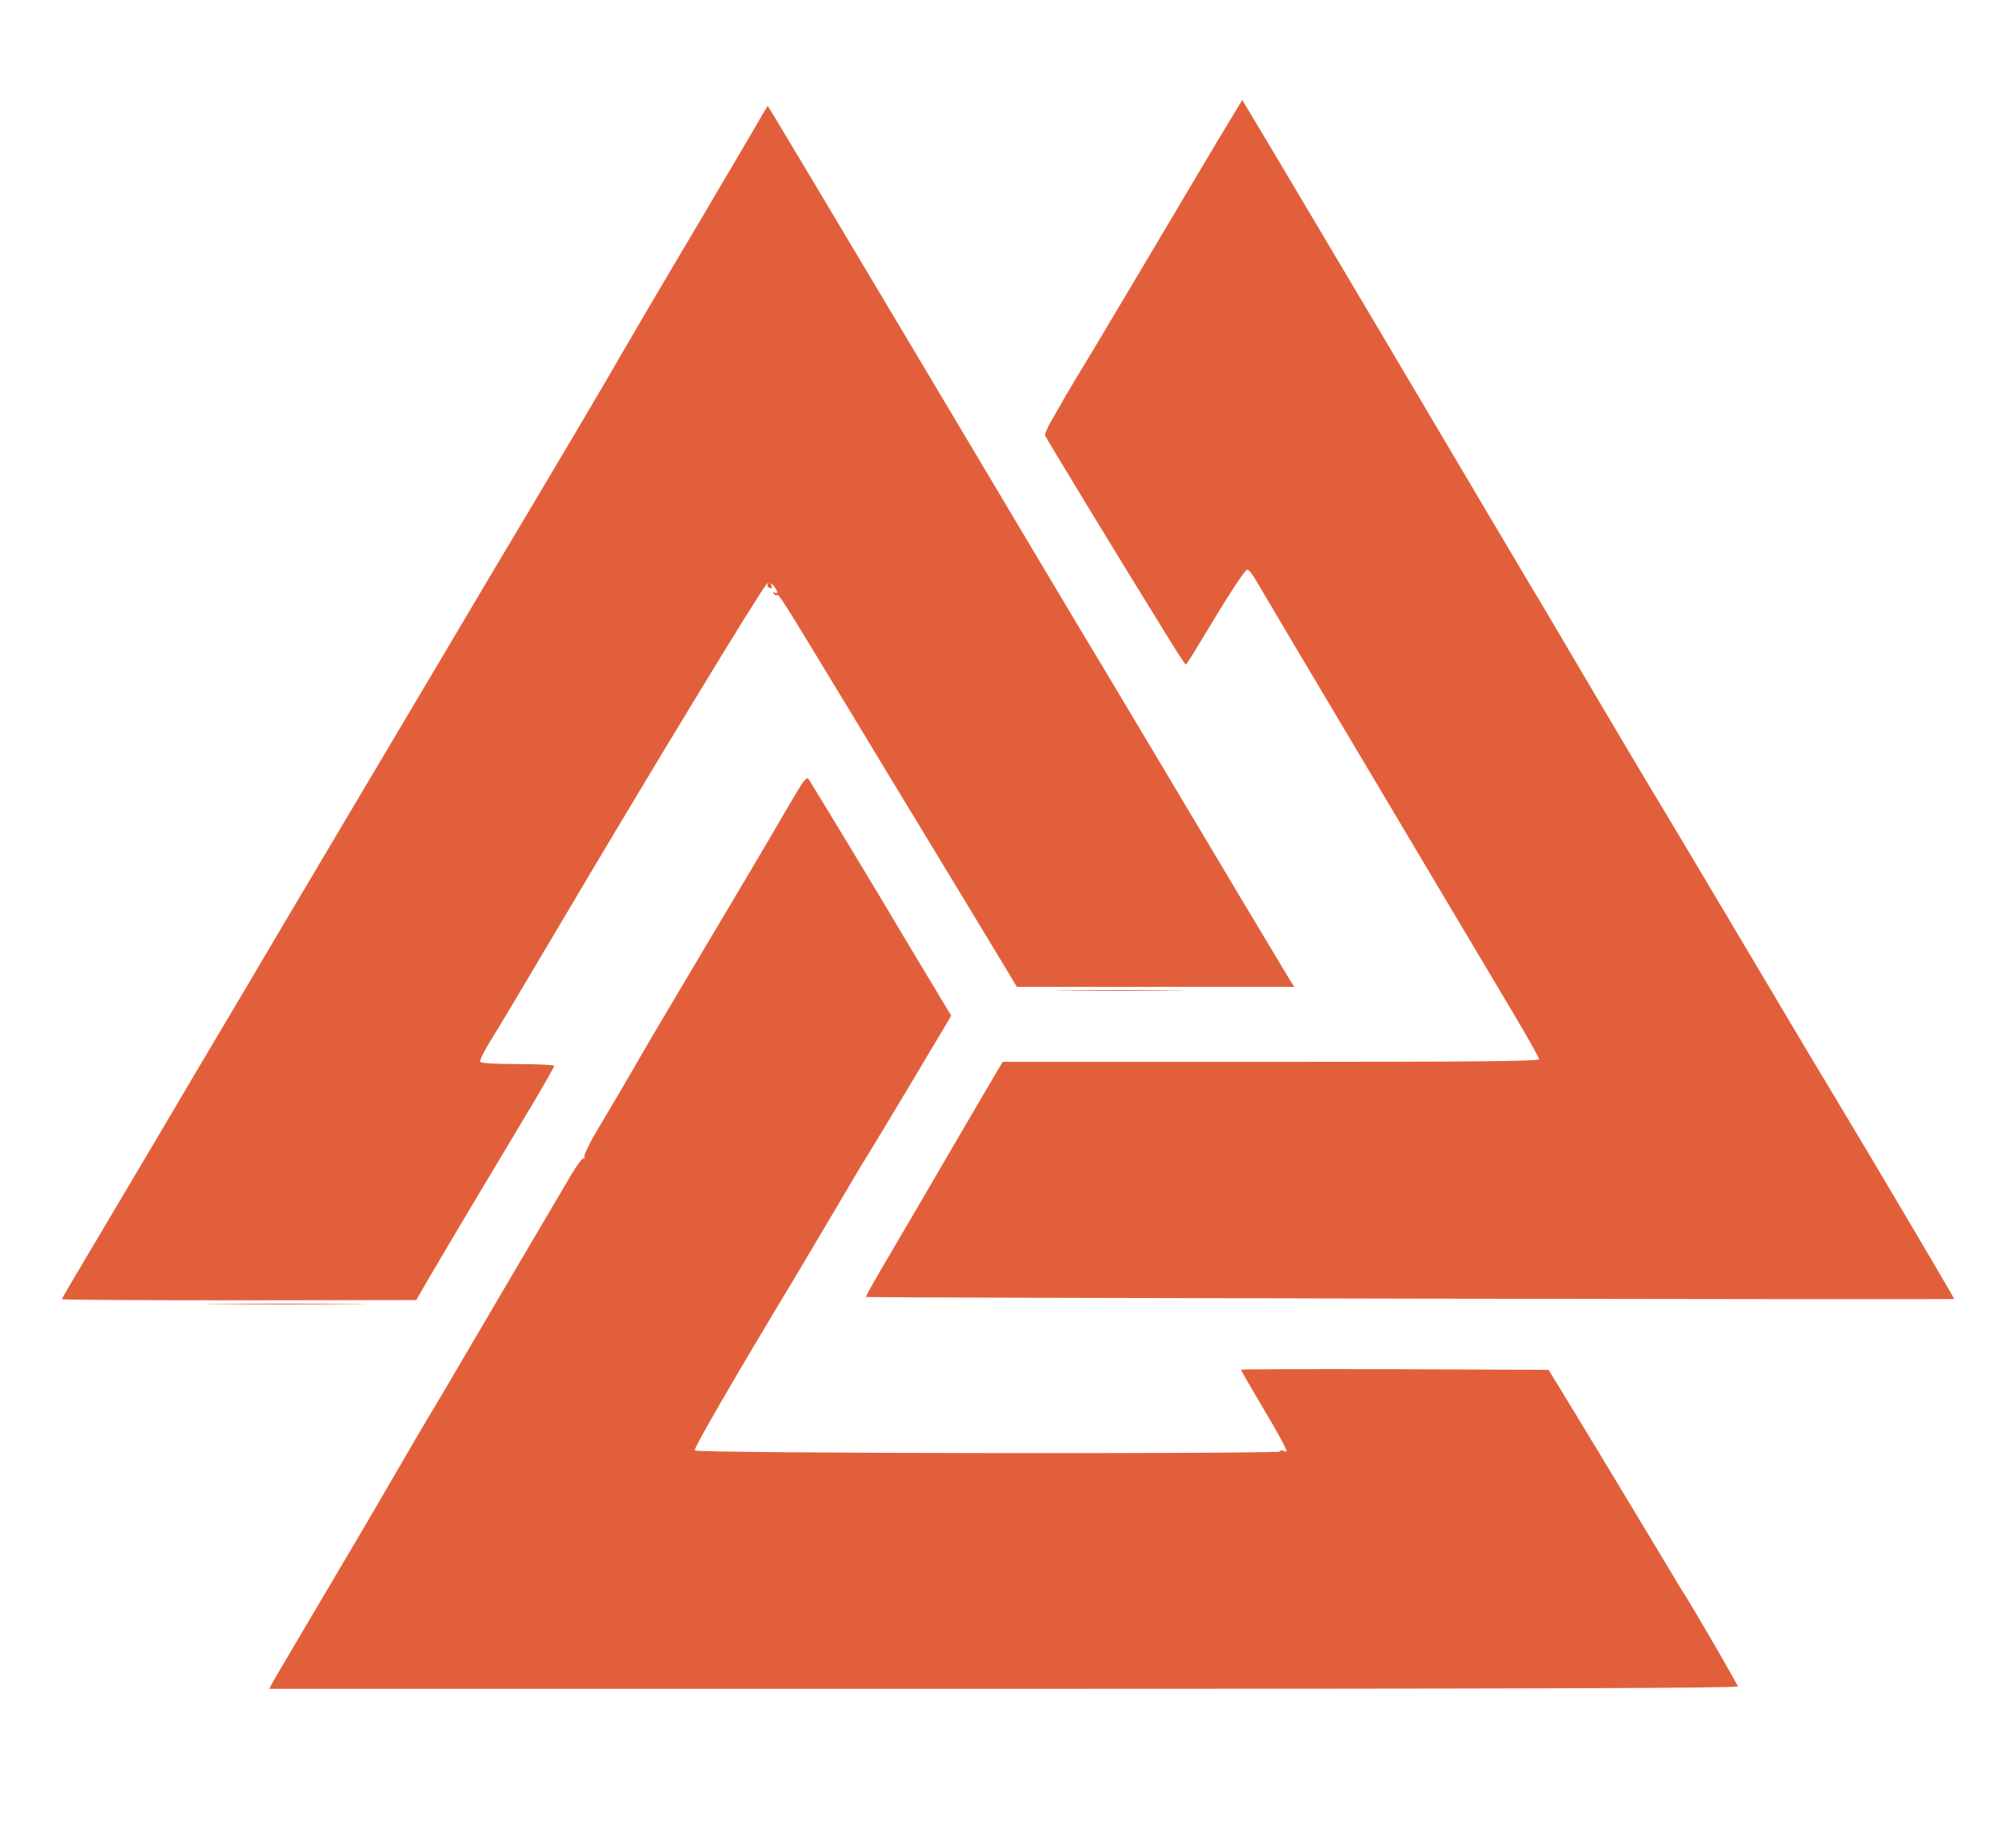 <?xml version="1.0" standalone="no"?>
<!DOCTYPE svg PUBLIC "-//W3C//DTD SVG 20010904//EN"
 "http://www.w3.org/TR/2001/REC-SVG-20010904/DTD/svg10.dtd">
<svg version="1.0" xmlns="http://www.w3.org/2000/svg"
 width="913pt" height="833pt" viewBox="0 0 913 833"
 preserveAspectRatio="xMidYMid meet">

<g transform="translate(0,833) scale(0.1,-0.1)"
fill="#E1603B" stroke="none">
<path d="M5505 7677 c-66 -111 -196 -330 -289 -487 -93 -157 -215 -361 -271
-455 -57 -93 -112 -186 -123 -205 -10 -19 -36 -63 -56 -98 -21 -35 -36 -69
-33 -75 4 -11 339 -563 538 -884 51 -84 96 -153 99 -153 3 0 32 45 65 101 130
216 203 329 214 329 5 0 18 -15 29 -32 11 -18 105 -177 209 -353 229 -385 812
-1366 970 -1631 62 -104 113 -195 113 -202 0 -9 -279 -12 -1215 -12 l-1214 0
-37 -62 c-138 -235 -222 -379 -326 -558 -66 -113 -151 -258 -190 -324 -38 -65
-68 -120 -66 -121 5 -4 4928 -13 4928 -9 0 6 -372 635 -570 964 -65 107 -254
425 -420 705 -167 281 -333 560 -370 620 -37 61 -165 277 -285 480 -120 204
-243 413 -275 465 -31 52 -110 185 -175 295 -65 110 -197 333 -293 495 -96
162 -196 331 -222 375 -187 316 -610 1027 -614 1032 0 0 -55 -90 -121 -200z"/>
<path d="M3416 7747 c-33 -56 -79 -133 -101 -172 -23 -38 -75 -126 -115 -195
-41 -69 -114 -192 -163 -275 -49 -82 -148 -251 -220 -375 -71 -124 -241 -412
-377 -640 -136 -228 -328 -550 -425 -715 -98 -165 -262 -442 -365 -615 -103
-173 -267 -450 -365 -615 -97 -165 -221 -374 -275 -465 -54 -91 -185 -311
-290 -490 -106 -179 -248 -418 -316 -533 -68 -114 -124 -209 -124 -212 0 -3
361 -5 803 -5 l802 1 59 102 c60 103 285 481 468 786 54 91 98 169 98 173 0 4
-74 8 -164 8 -102 0 -167 4 -171 10 -4 6 18 50 48 98 30 48 150 249 267 447
455 770 955 1593 983 1620 7 7 8 6 4 -1 -4 -7 0 -14 8 -17 10 -4 12 -1 9 11
-5 14 -3 13 10 -2 19 -23 21 -40 4 -30 -7 5 -8 3 -4 -5 5 -7 11 -10 14 -7 8 9
15 -3 349 -554 71 -118 221 -366 333 -550 111 -184 248 -410 304 -502 l101
-168 629 0 628 0 -18 27 c-20 32 -380 634 -638 1068 -99 165 -198 332 -221
370 -63 103 -469 785 -725 1215 -413 694 -781 1310 -783 1310 -1 0 -29 -46
-61 -103z"/>
<path d="M3628 4774 c-14 -22 -44 -73 -68 -114 -42 -74 -231 -393 -500 -845
-75 -126 -148 -250 -162 -275 -14 -25 -56 -97 -93 -160 -37 -63 -90 -152 -117
-198 -26 -46 -45 -88 -42 -94 4 -6 3 -8 -3 -5 -5 3 -32 -33 -60 -81 -51 -86
-392 -666 -501 -852 -30 -52 -81 -138 -112 -190 -32 -52 -115 -194 -185 -315
-122 -211 -189 -323 -433 -736 -60 -102 -115 -195 -121 -207 l-12 -22 3326 0
c2323 0 3325 3 3325 11 0 8 -195 345 -249 429 -9 14 -34 55 -56 93 -49 82
-448 744 -509 842 l-43 70 -696 3 c-383 1 -697 0 -697 -2 0 -3 47 -85 105
-182 58 -97 104 -182 102 -188 -4 -13 -2667 -10 -2681 4 -6 7 183 334 449 775
23 39 102 171 175 295 73 124 142 241 155 260 12 19 104 171 203 337 l180 302
-95 158 c-52 87 -103 172 -113 188 -90 154 -434 722 -440 729 -5 4 -19 -9 -32
-30z"/>
<path d="M4833 3843 c130 -2 344 -2 475 0 130 1 23 2 -238 2 -261 0 -368 -1
-237 -2z"/>
<path d="M992 2423 c164 -2 432 -2 595 0 164 1 30 2 -297 2 -327 0 -461 -1
-298 -2z"/>
<path d="M5798 1753 c7 -3 16 -2 19 1 4 3 -2 6 -13 5 -11 0 -14 -3 -6 -6z"/>
</g>
</svg>
